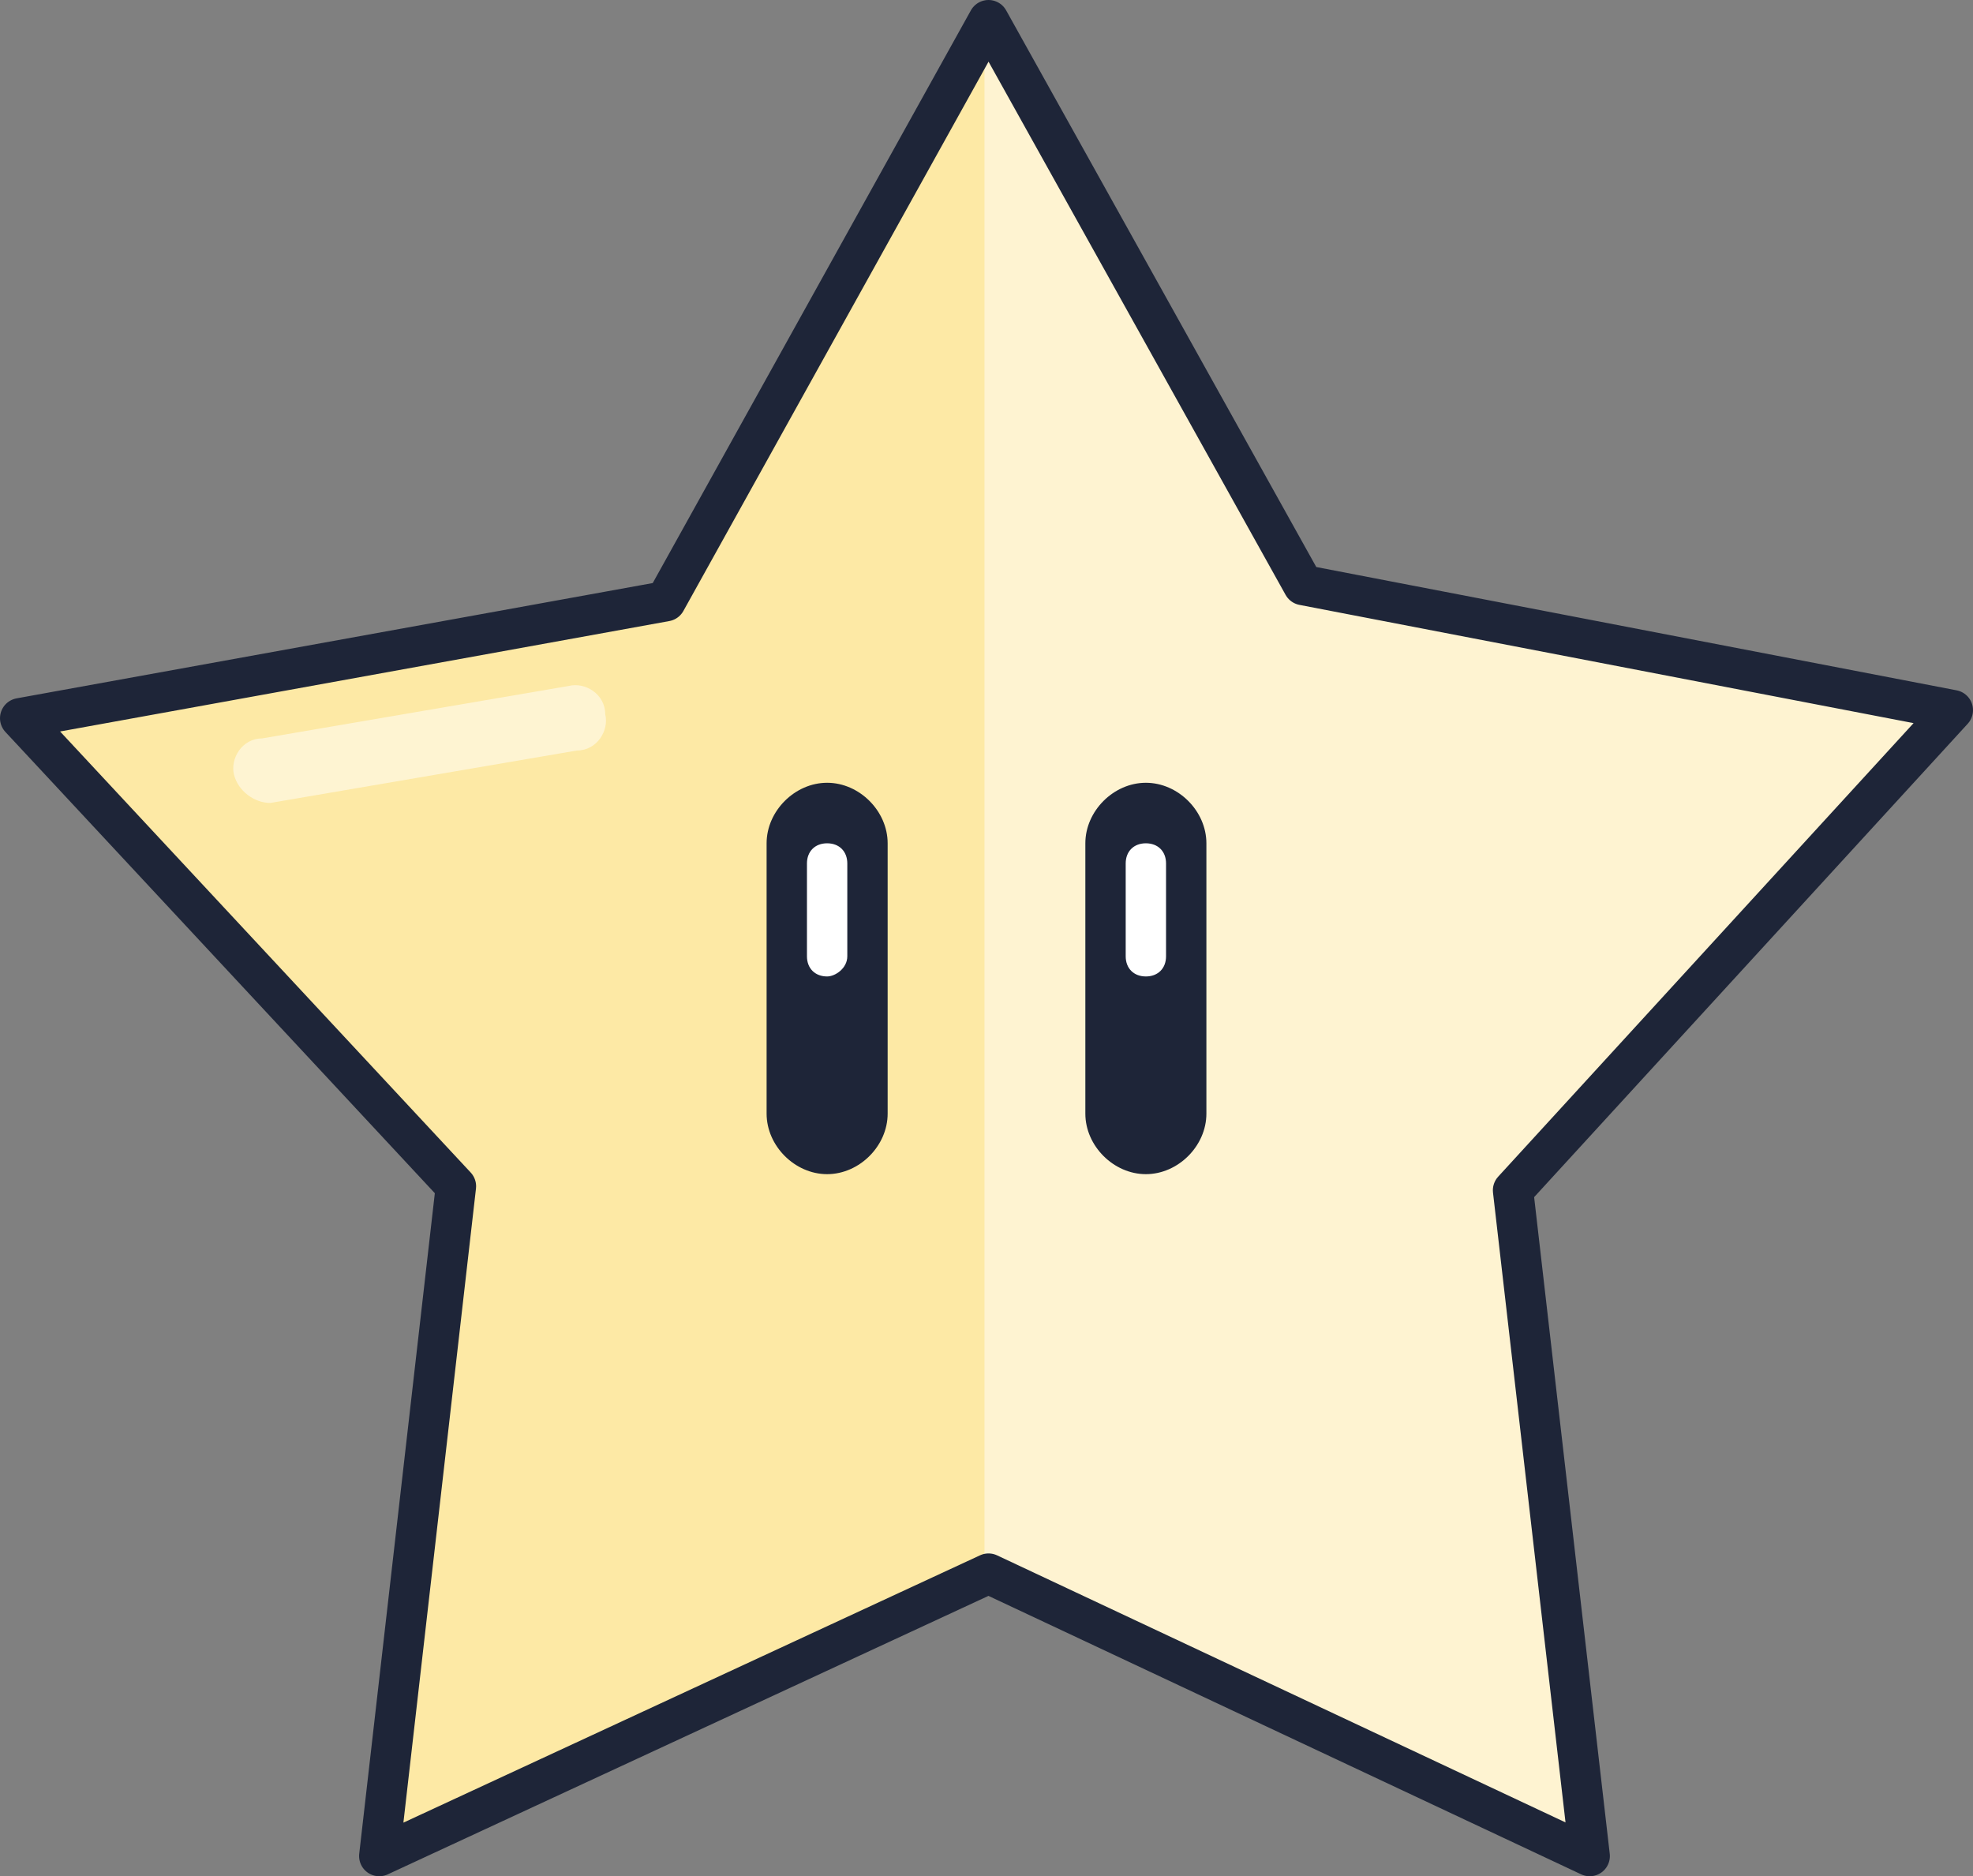 <?xml version="1.0" encoding="utf-8"?>
<!-- Generator: Adobe Illustrator 18.1.1, SVG Export Plug-In . SVG Version: 6.00 Build 0)  -->
<svg version="1.1" id="Calque_1" xmlns="http://www.w3.org/2000/svg" xmlns:xlink="http://www.w3.org/1999/xlink" x="0px" y="0px"
	 viewBox="0 0 48.9 46.5" enable-background="new 0 0 48.9 46.5" xml:space="preserve">
<rect x="0" y="0" width="48.9" height="46.5" fill="#808080" stroke="none"/>
<g>
	<polygon fill="#FDE9A5" points="24.5,0.5 16.5,14.9 0.5,17.8 11.3,29.4 9.4,46 24.5,39 39.4,46 37.5,29.5 48.4,17.6 32.3,14.5 	"/>
	<polygon fill="#FEF3D1" points="48.4,17.6 32.3,14.5 24.5,0.5 24.4,0.6 24.4,39 24.5,39 39.4,46 37.5,29.5 	"/>
	<polygon fill="none" stroke="#1E2538" stroke-linecap="round" stroke-linejoin="round" stroke-miterlimit="10" points="24.5,0.5 
		16.5,14.9 0.5,17.8 11.3,29.4 9.4,46 24.5,39 39.4,46 37.5,29.5 48.4,17.6 32.3,14.5 	"/>
	<g>
		<path fill="#1E2538" d="M20.5,29.1L20.5,29.1c-0.8,0-1.5-0.7-1.5-1.5v-6.7c0-0.8,0.7-1.5,1.5-1.5h0c0.8,0,1.5,0.7,1.5,1.5v6.7
			C22,28.4,21.3,29.1,20.5,29.1z"/>
		<path fill="#FFFFFF" d="M20.5,24.2L20.5,24.2c-0.3,0-0.5-0.2-0.5-0.5v-2.3c0-0.3,0.2-0.5,0.5-0.5l0,0c0.3,0,0.5,0.2,0.5,0.5v2.3
			C21,24,20.7,24.2,20.5,24.2z"/>
		<path fill="#1E2538" d="M28.4,29.1L28.4,29.1c-0.8,0-1.5-0.7-1.5-1.5v-6.7c0-0.8,0.7-1.5,1.5-1.5h0c0.8,0,1.5,0.7,1.5,1.5v6.7
			C29.9,28.4,29.2,29.1,28.4,29.1z"/>
		<path fill="#FFFFFF" d="M28.4,24.2L28.4,24.2c-0.3,0-0.5-0.2-0.5-0.5v-2.3c0-0.3,0.2-0.5,0.5-0.5l0,0c0.3,0,0.5,0.2,0.5,0.5v2.3
			C28.9,24,28.7,24.2,28.4,24.2z"/>
	</g>
	<path opacity="0.5" fill="#FFFFFF" d="M5.8,19.2L5.8,19.2c-0.1-0.4,0.2-0.9,0.7-0.9l7.6-1.3c0.4-0.1,0.9,0.2,0.9,0.7l0,0
		c0.1,0.4-0.2,0.9-0.7,0.9l-7.6,1.3C6.3,19.9,5.9,19.6,5.8,19.2z"/>
</g>
</svg>
